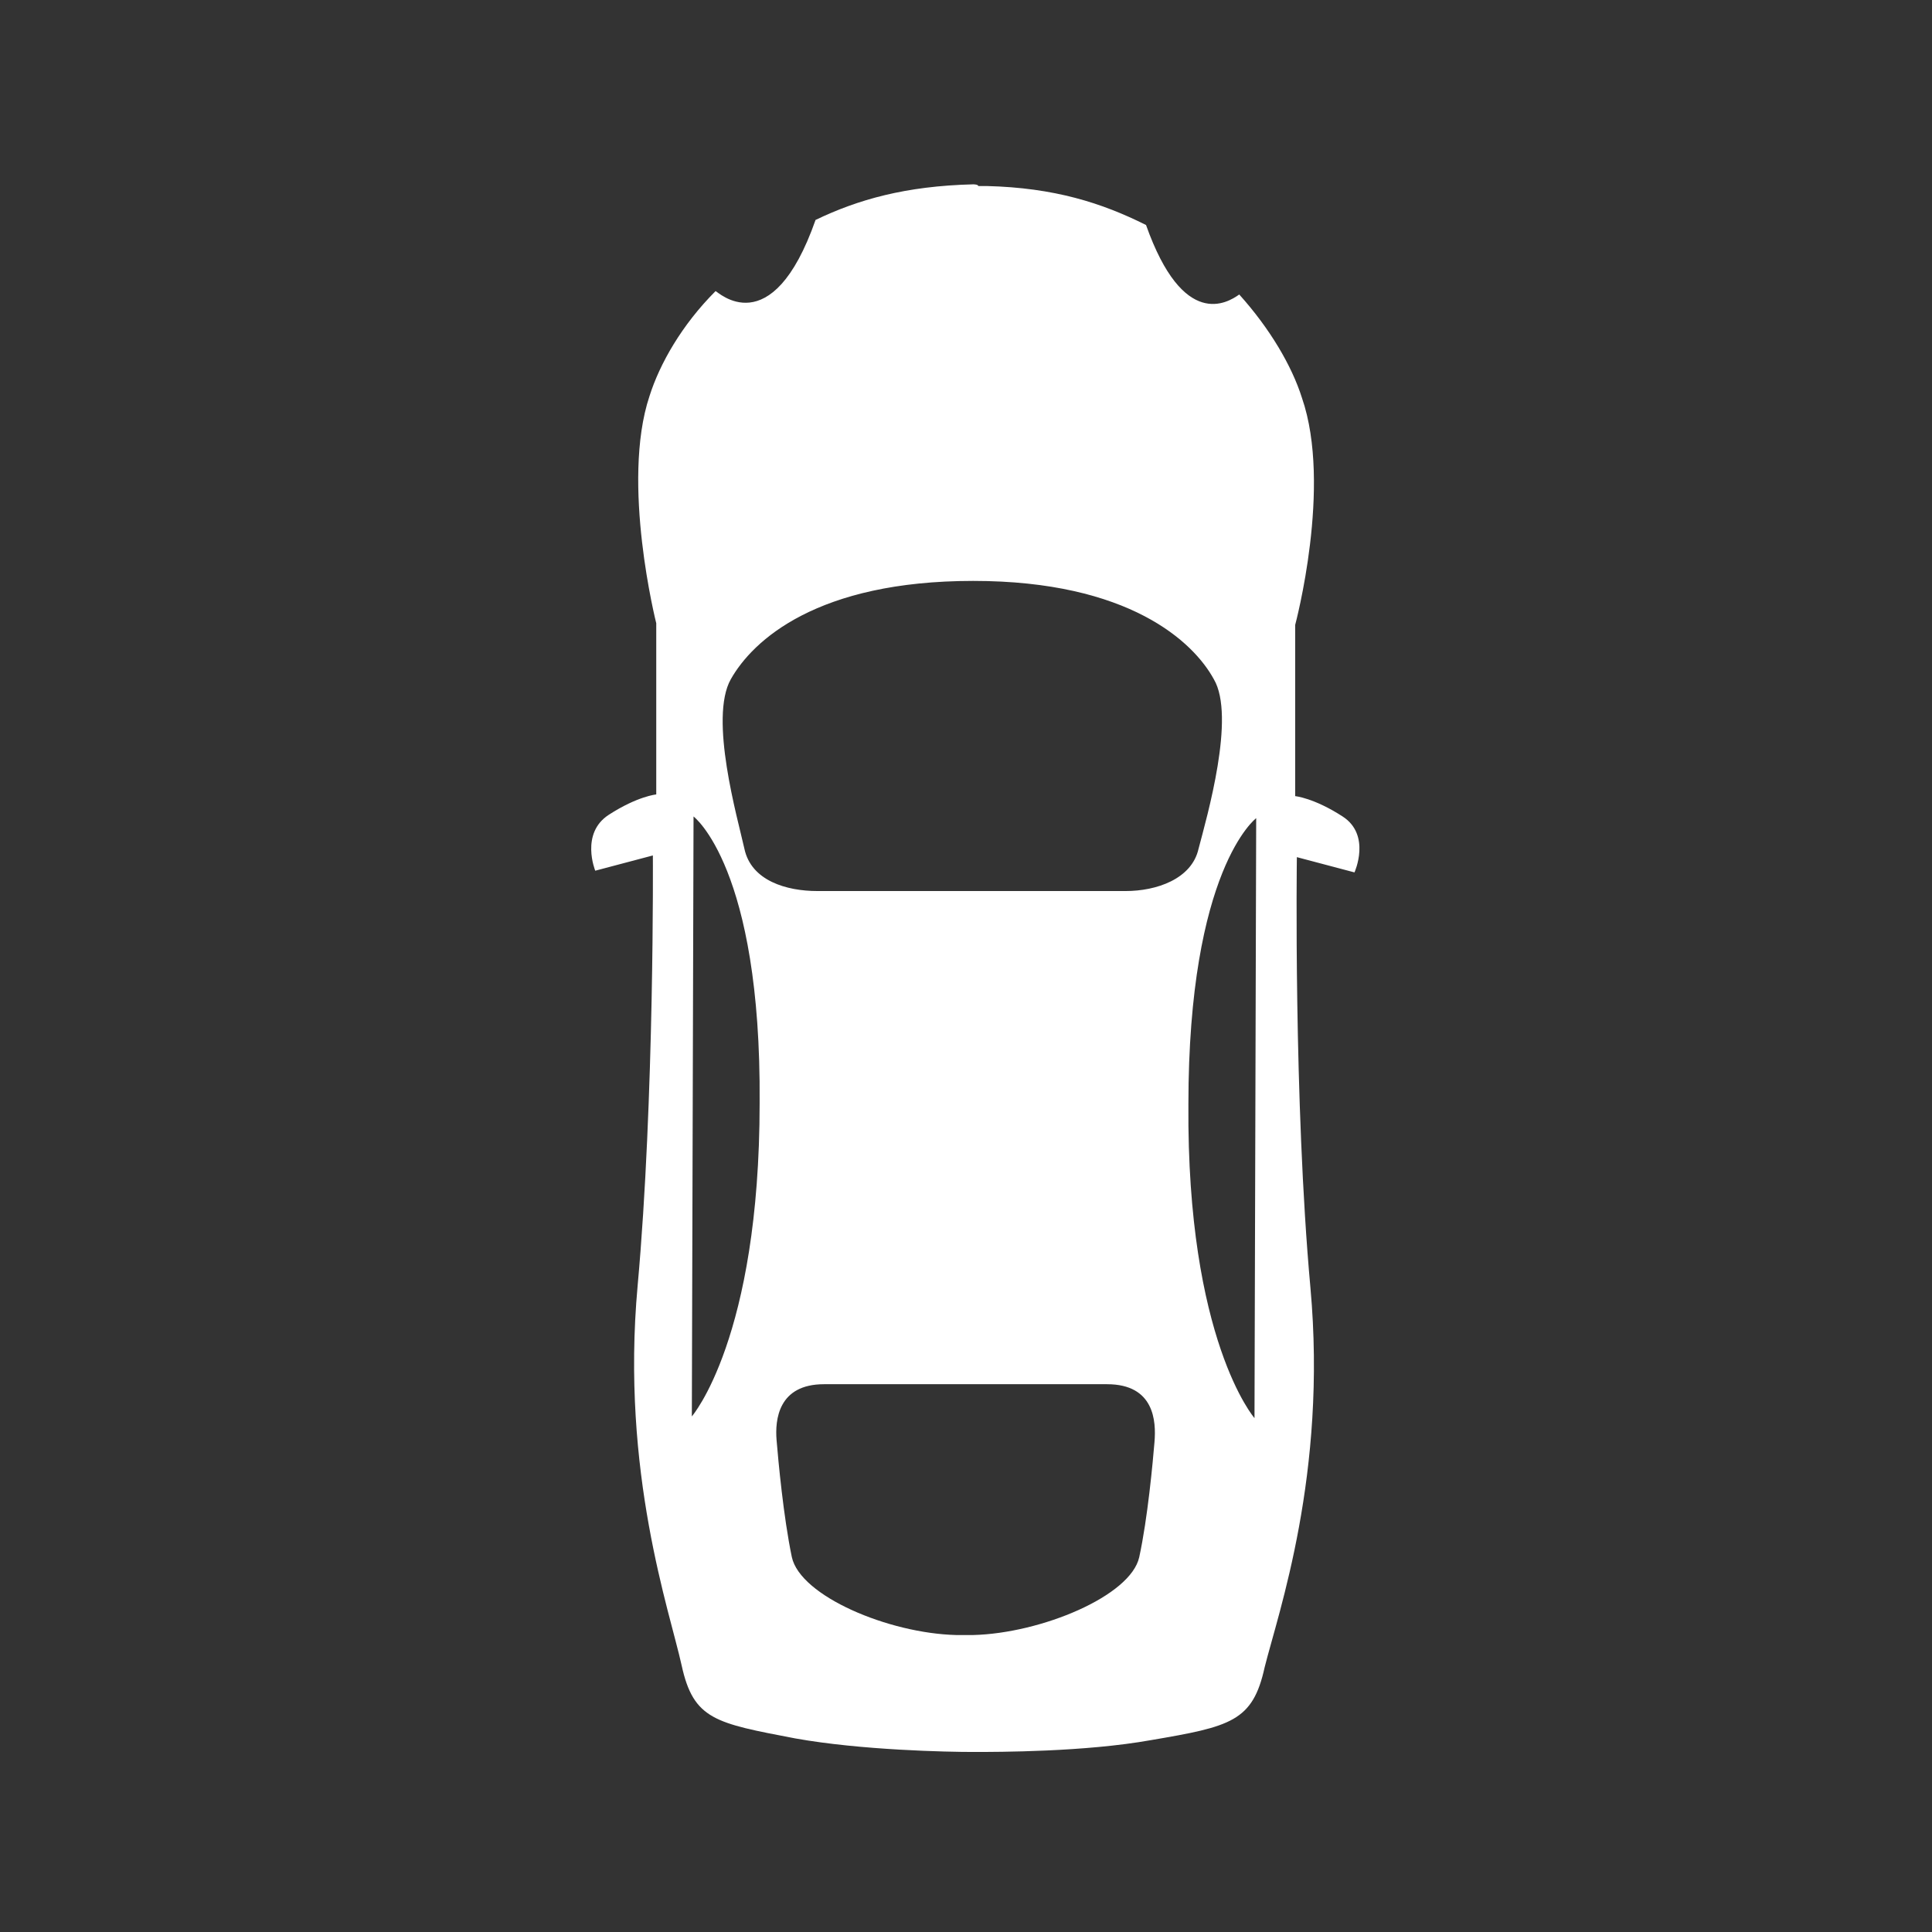 <svg width="114" height="114" xmlns="http://www.w3.org/2000/svg"><rect width="100%" height="100%" fill="#333333" stroke="none"/><path d="M57.423 10.877c-4 .1-6.8.9-9.3 2.1-2.6 7.4-5.8 4.2-5.9 4.2-2 2-3.3 4.3-3.9 6.2-1.7 5.1.4 13.4.4 13.4v10.1s-1.1.1-2.8 1.2c-1.7 1.1-.8 3.3-.8 3.3l3.4-.9s.1 14.4-.9 25.4c-1 11 1.9 19.2 2.6 22.4.7 3.2 2 3.4 6.7 4.3 3.9.7 9 .8 10.5.8s6.6 0 10.5-.7c4.7-.8 6-1.1 6.7-4.3.8-3.2 3.7-11.4 2.7-22.4-1-11-.8-25.4-.8-25.4l3.4.9s1-2.2-.7-3.3c-1.7-1.1-2.8-1.2-2.8-1.2v-10.1s2.2-8.2.4-13.4c-.6-1.9-1.9-4.1-3.7-6.1-.7.5-3.3 2.1-5.5-4.1-2.6-1.3-5.4-2.2-9.4-2.3h-.5c0-.1-.3-.1-.3-.1zm-16.5 37.3s4 3 3.9 16.9c0 13.9-4 18.5-4 18.5l.1-35.4zm27.2 36.9c-.1 1.2-.4 4.5-.9 6.8s-5.8 4.5-9.8 4.6h-1c-4-.1-9.2-2.3-9.7-4.6-.5-2.4-.8-5.7-.9-6.9-.1-1.2.1-3.3 2.8-3.3h16.7c2.8 0 2.9 2.2 2.8 3.4zm5.9-1.4s-4-4.6-3.9-18.5c0-13.9 4-16.9 4-16.9l-.1 35.4zm-16.6-49.4c9.2 0 13 3.6 14.2 5.8 1.3 2.2-.4 8.1-.9 10-.4 1.8-2.5 2.5-4.3 2.5h-18.2c-1.8 0-3.9-.6-4.3-2.5-.4-1.8-2.1-7.7-.8-10s5.1-5.8 14.3-5.8v.3-.3z" fill-rule="nonzero" fill="#FFF"/></svg>